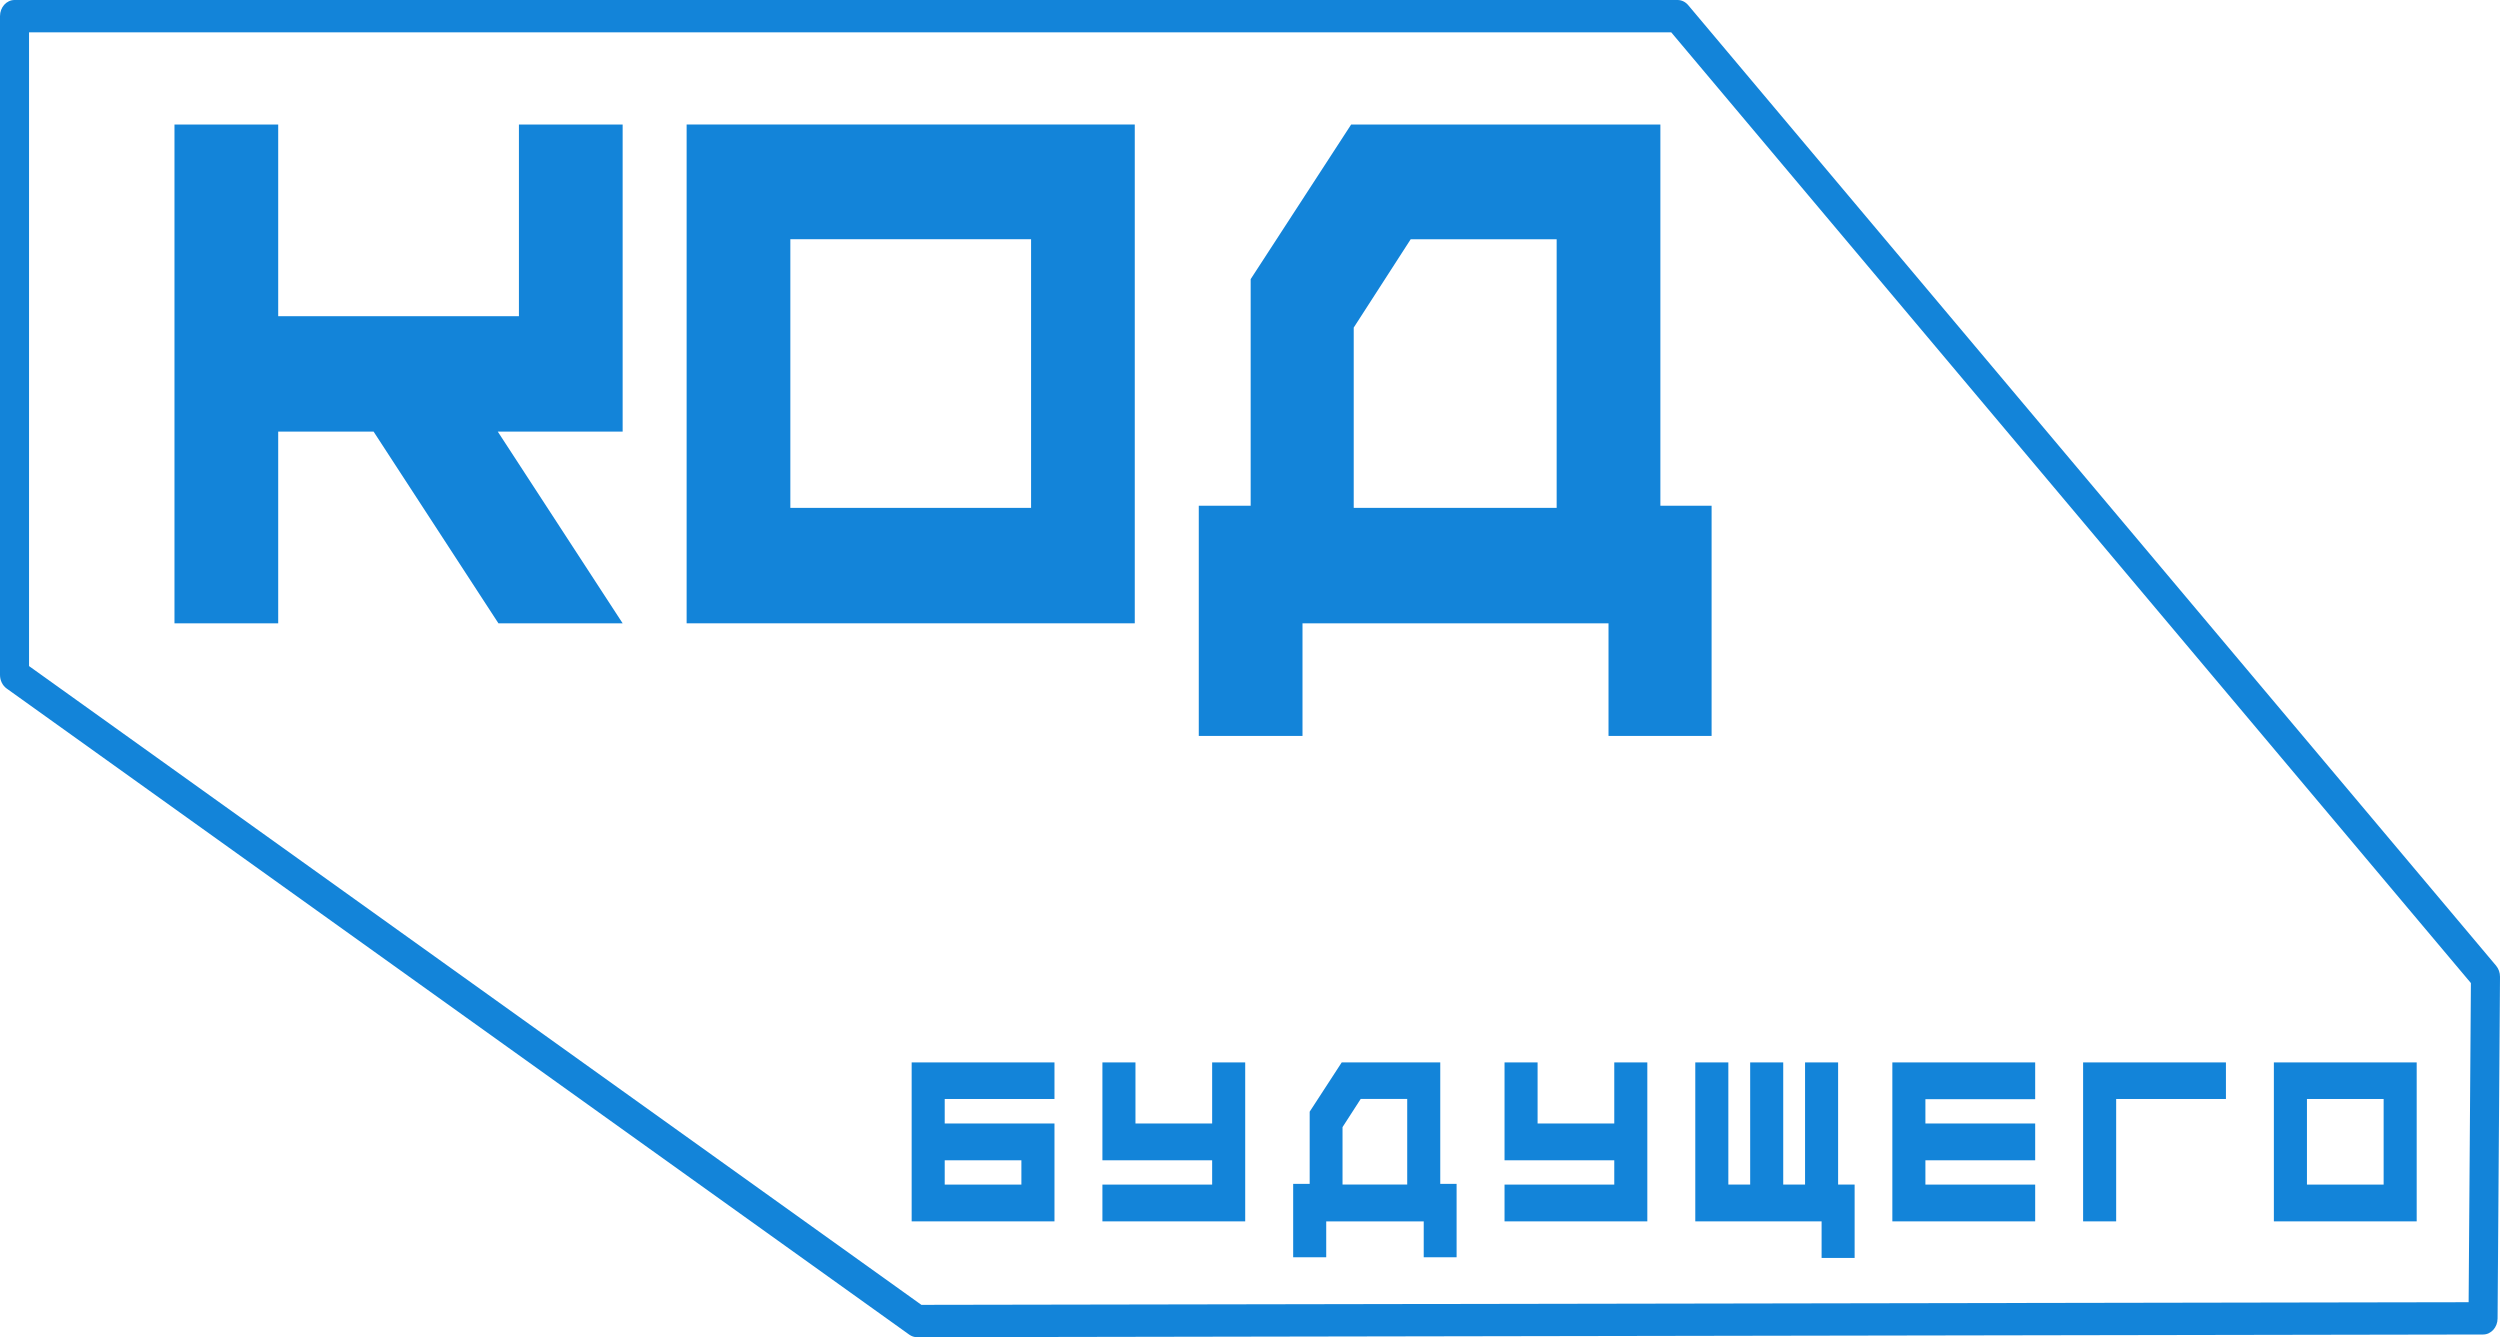 <svg width="86" height="46" viewBox="0 0 86 46" fill="none" xmlns="http://www.w3.org/2000/svg">
<path fill-rule="evenodd" clip-rule="evenodd" d="M36.274 38.648H32.498V37.805H36.274V36.547H31.361V42.015H36.274V38.648ZM35.136 40.75H32.498V39.914H35.136V40.75Z" fill="#1384D9"/>
<path d="M41.698 36.547H42.835V42.015H37.923V40.75H41.698V39.914H37.923V36.547H39.06V38.648H41.698V36.547Z" fill="#1384D9"/>
<path fill-rule="evenodd" clip-rule="evenodd" d="M50.107 40.726H49.545V36.547H46.155L45.053 38.242V40.726H44.485V43.249H45.622V42.015H48.976V43.249H50.107V40.726ZM48.408 40.749H46.183V38.773L46.808 37.804H48.408V40.749Z" fill="#1384D9"/>
<path d="M55.531 36.547H56.668V42.015H51.756V40.75H55.531V39.914H51.756V36.547H52.893V38.648H55.531V36.547Z" fill="#1384D9"/>
<path d="M63.799 40.749H63.231V36.547H62.094V40.749H61.343V36.547H60.206V40.749H59.455V36.547H58.318V42.015H62.663V43.273H63.799V40.749Z" fill="#1384D9"/>
<path d="M70.01 37.812H66.234V38.648H70.01V39.914H66.234V40.75H70.01V42.015H65.097V36.547H70.01V37.812Z" fill="#1384D9"/>
<path d="M76.572 37.805V36.547H71.659V42.015H72.796V37.805H76.572Z" fill="#1384D9"/>
<path fill-rule="evenodd" clip-rule="evenodd" d="M78.221 36.547H83.134V42.015H78.221V36.547ZM79.359 40.75H81.997V37.805H79.359V40.75Z" fill="#1384D9"/>
<path d="M21.419 14.848V4.283H17.851V10.877H9.57V4.283H6.002V21.442H9.57V14.848H12.852L17.146 21.442H21.419L17.124 14.848H21.419Z" fill="#1384D9"/>
<path fill-rule="evenodd" clip-rule="evenodd" d="M23.62 4.283H39.036V21.442H23.62V4.283ZM27.188 17.471H35.469V8.229H27.188V17.471Z" fill="#1384D9"/>
<path fill-rule="evenodd" clip-rule="evenodd" d="M58.879 17.398H57.117V4.283H46.48L43.023 9.602V17.398H41.238V25.316H44.806V21.443H55.333V25.316H58.879V17.398ZM53.549 17.471H46.568V11.269L48.528 8.23H53.549V17.471Z" fill="#1384D9"/>
<path fill-rule="evenodd" clip-rule="evenodd" d="M31.279 45.912C31.36 45.969 31.453 46 31.549 46L85.419 45.907C85.692 45.907 85.915 45.661 85.917 45.356L86 33.604C86.001 33.461 85.953 33.324 85.865 33.219L58.073 0.176C57.979 0.064 57.846 0 57.708 0H0.5C0.224 0 0 0.249 0 0.556V23.217C0 23.406 0.086 23.582 0.229 23.685L31.279 45.912ZM31.696 44.887L0.999 22.913V1.113H57.491L84.999 33.817L84.921 44.796L31.696 44.887Z" fill="#1384D9"/>
</svg>
